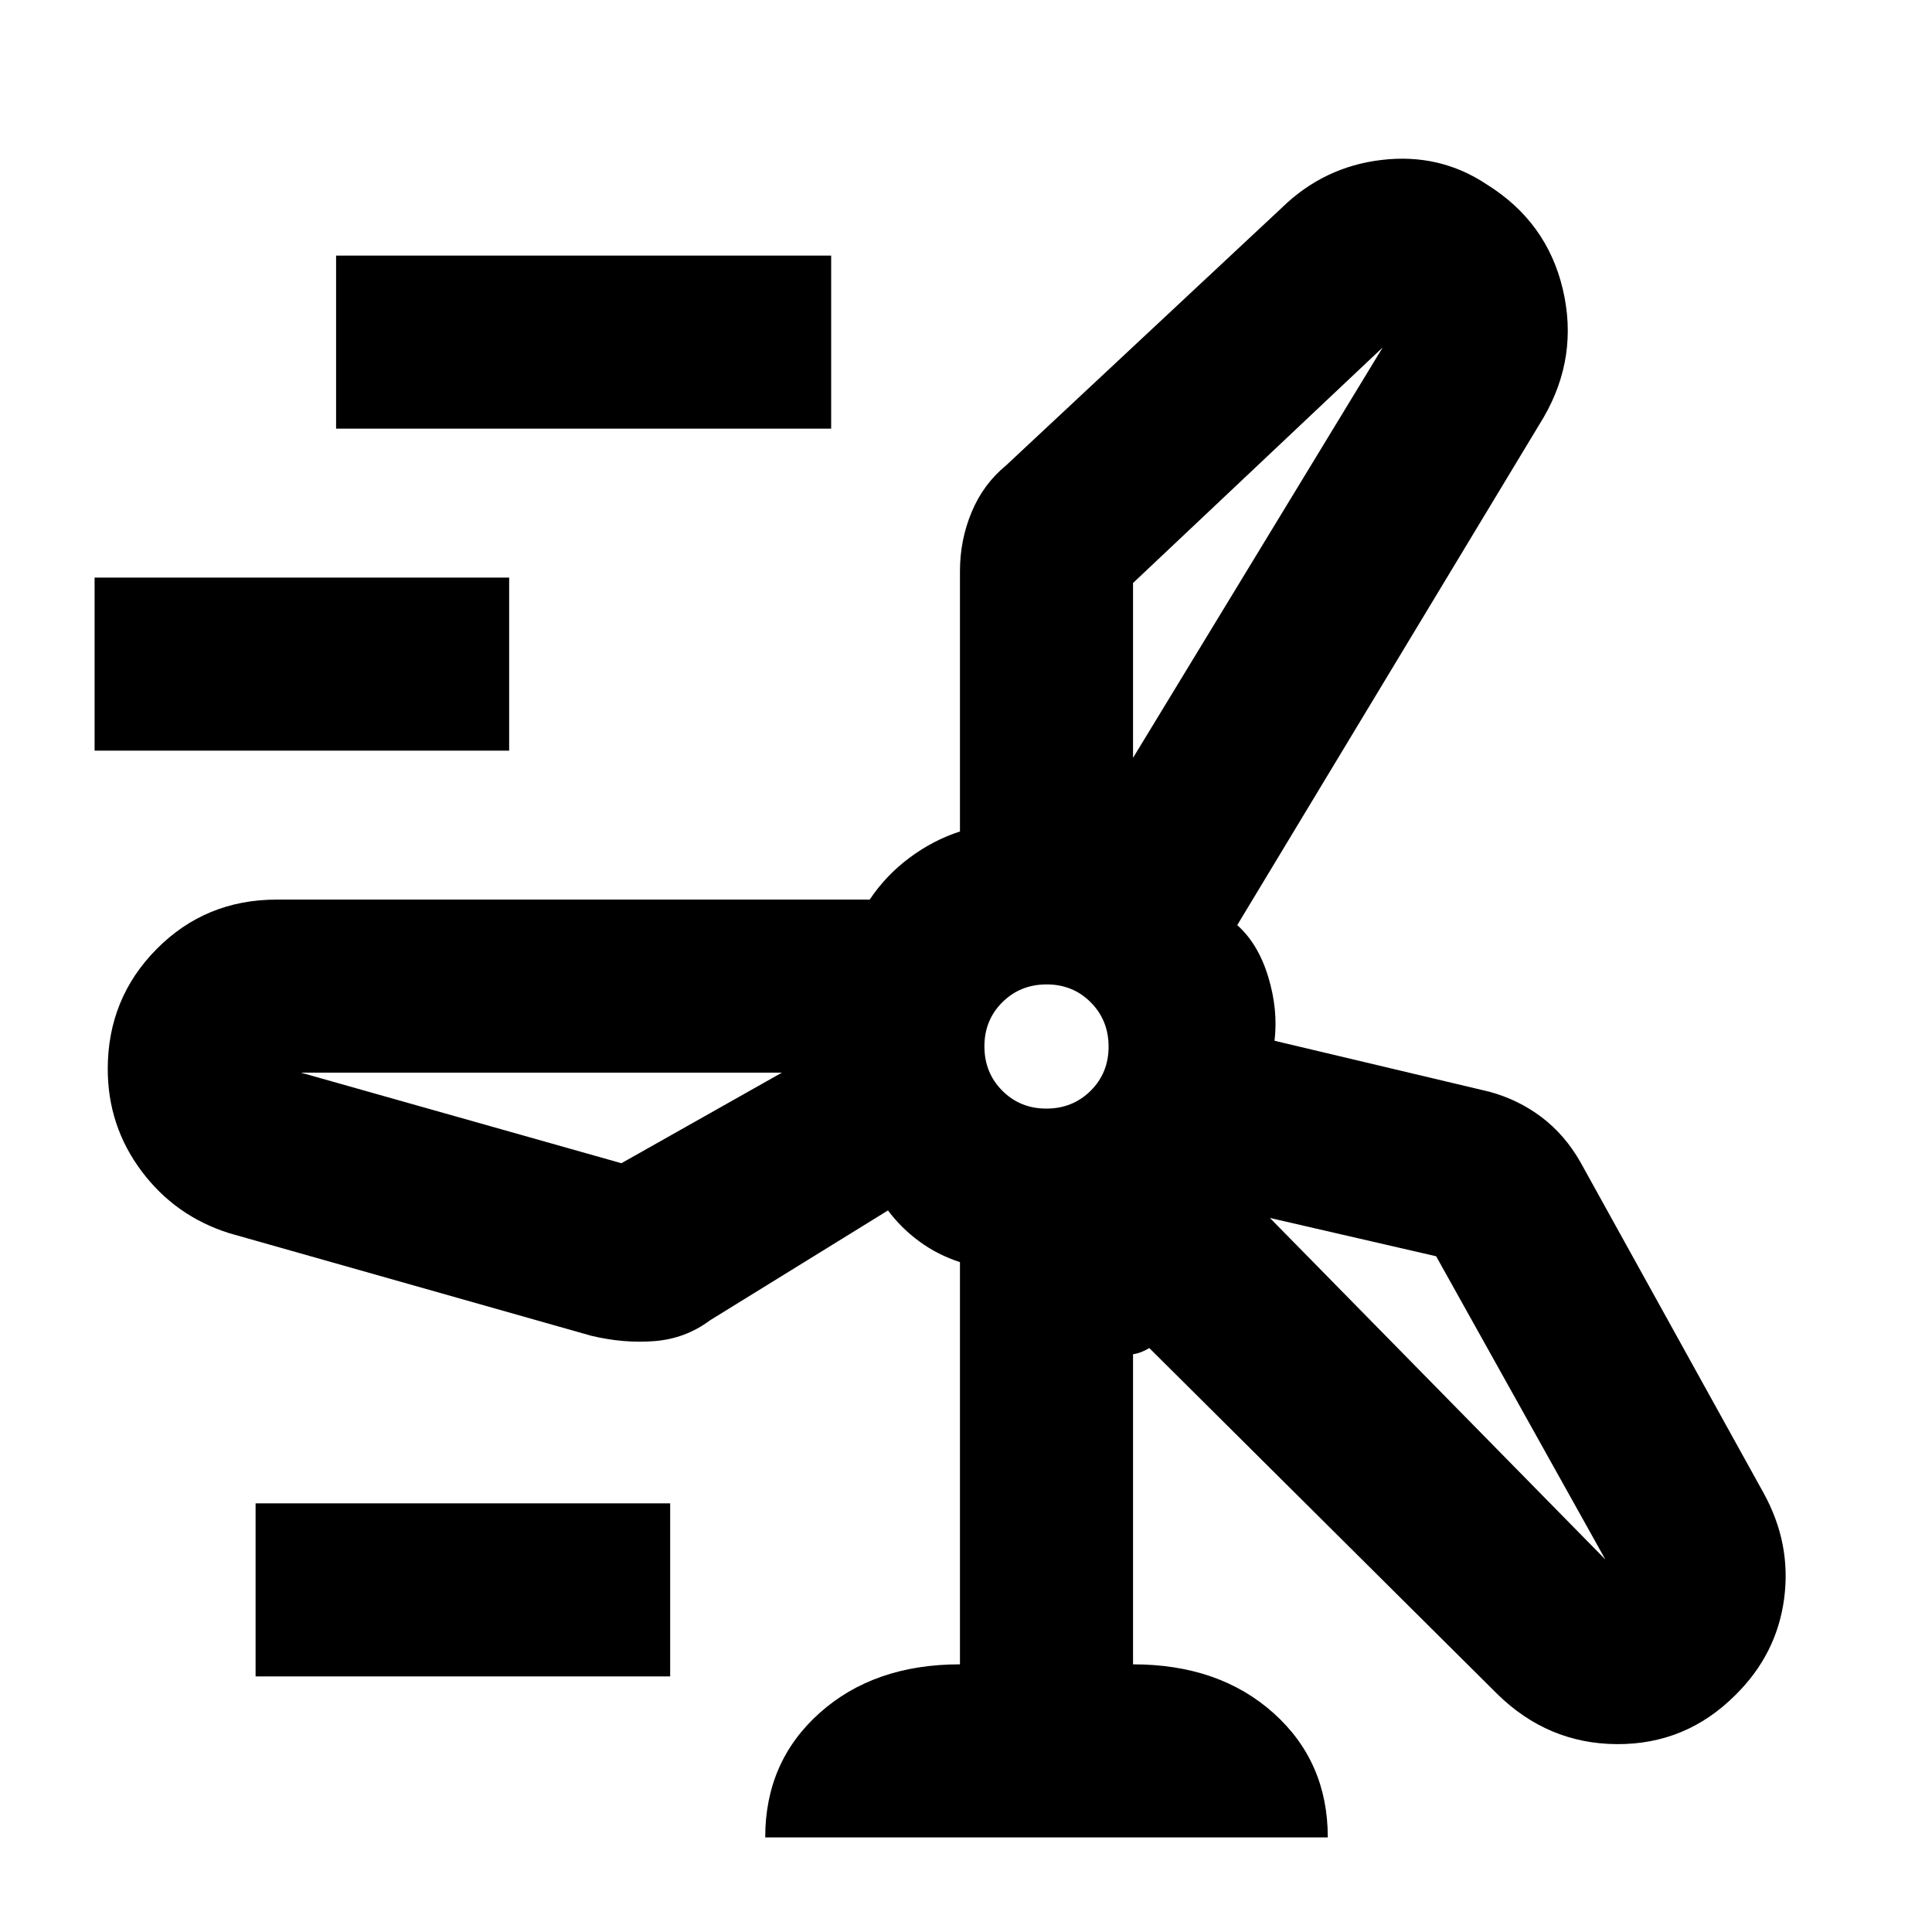 <svg xmlns="http://www.w3.org/2000/svg" height="24" viewBox="0 -960 960 960" width="24"><path d="M380.23-47q0-37.69 27.04-61.85Q434.31-133 477-133v-199.85q-11.08-3.61-20.11-10.23-9.04-6.61-15.66-15.46l-88.46 54.62q-12.15 9.07-27.42 10.3-15.27 1.23-31.43-2.61l-180-51q-26.84-8.46-43.61-30.87-16.77-22.4-16.77-50.75 0-35.07 24.32-59.61Q102.19-513 137.54-513h294.61q8.06-12.06 19.8-20.8T477-546.84v-129.47q0-15.27 5.77-29.17 5.77-13.9 17.08-23.21l137-128q20.94-20.47 49.74-23.85 28.79-3.38 52.08 12.12 29.97 18.62 37.88 52.14 7.91 33.51-9.48 63.59l-152.3 252.38q10.38 9.22 15.38 25.61t3.16 31.85L740-417.54q14.44 3.9 26.03 12.68 11.58 8.78 19.28 22.32l91 164.39q13.92 25.23 10.19 52.74-3.72 27.52-24.21 47.69-24.53 24.56-58.87 24.37-34.34-.19-59.57-25.04L571.08-290.16q-1.93 1.16-3.85 1.93-1.92.77-4.23 1.15V-133q42.69 0 69.73 24.15Q659.77-84.69 659.77-47H380.23ZM167-747v-86h246v86H167Zm396 76.69v89.16q-.39 0-.58-.2-.19-.19-.57-.19L687-787.27v-.04l-124 117ZM47-587v-86h206v86H47Zm472.93 177.85q13.08 0 22-8.85t8.92-21.93q0-13.08-8.85-22t-21.93-8.92q-13.08 0-22 8.85t-8.92 21.93q0 13.08 8.85 22t21.93 8.92ZM308.77-382l92-51.92q.39 1.92.39 3.46v3.46H149.54l159.23 45Zm404.84 46.23-91.46-21.08q.77-.77 1.54-1.92t1.54-1.92l172.55 175.68.07.09v.1l-84.24-150.95ZM127-127v-86h206v86H127Zm393-313Zm41.85-141.54ZM401.16-427Zm224.07 66.31Z"/></svg>